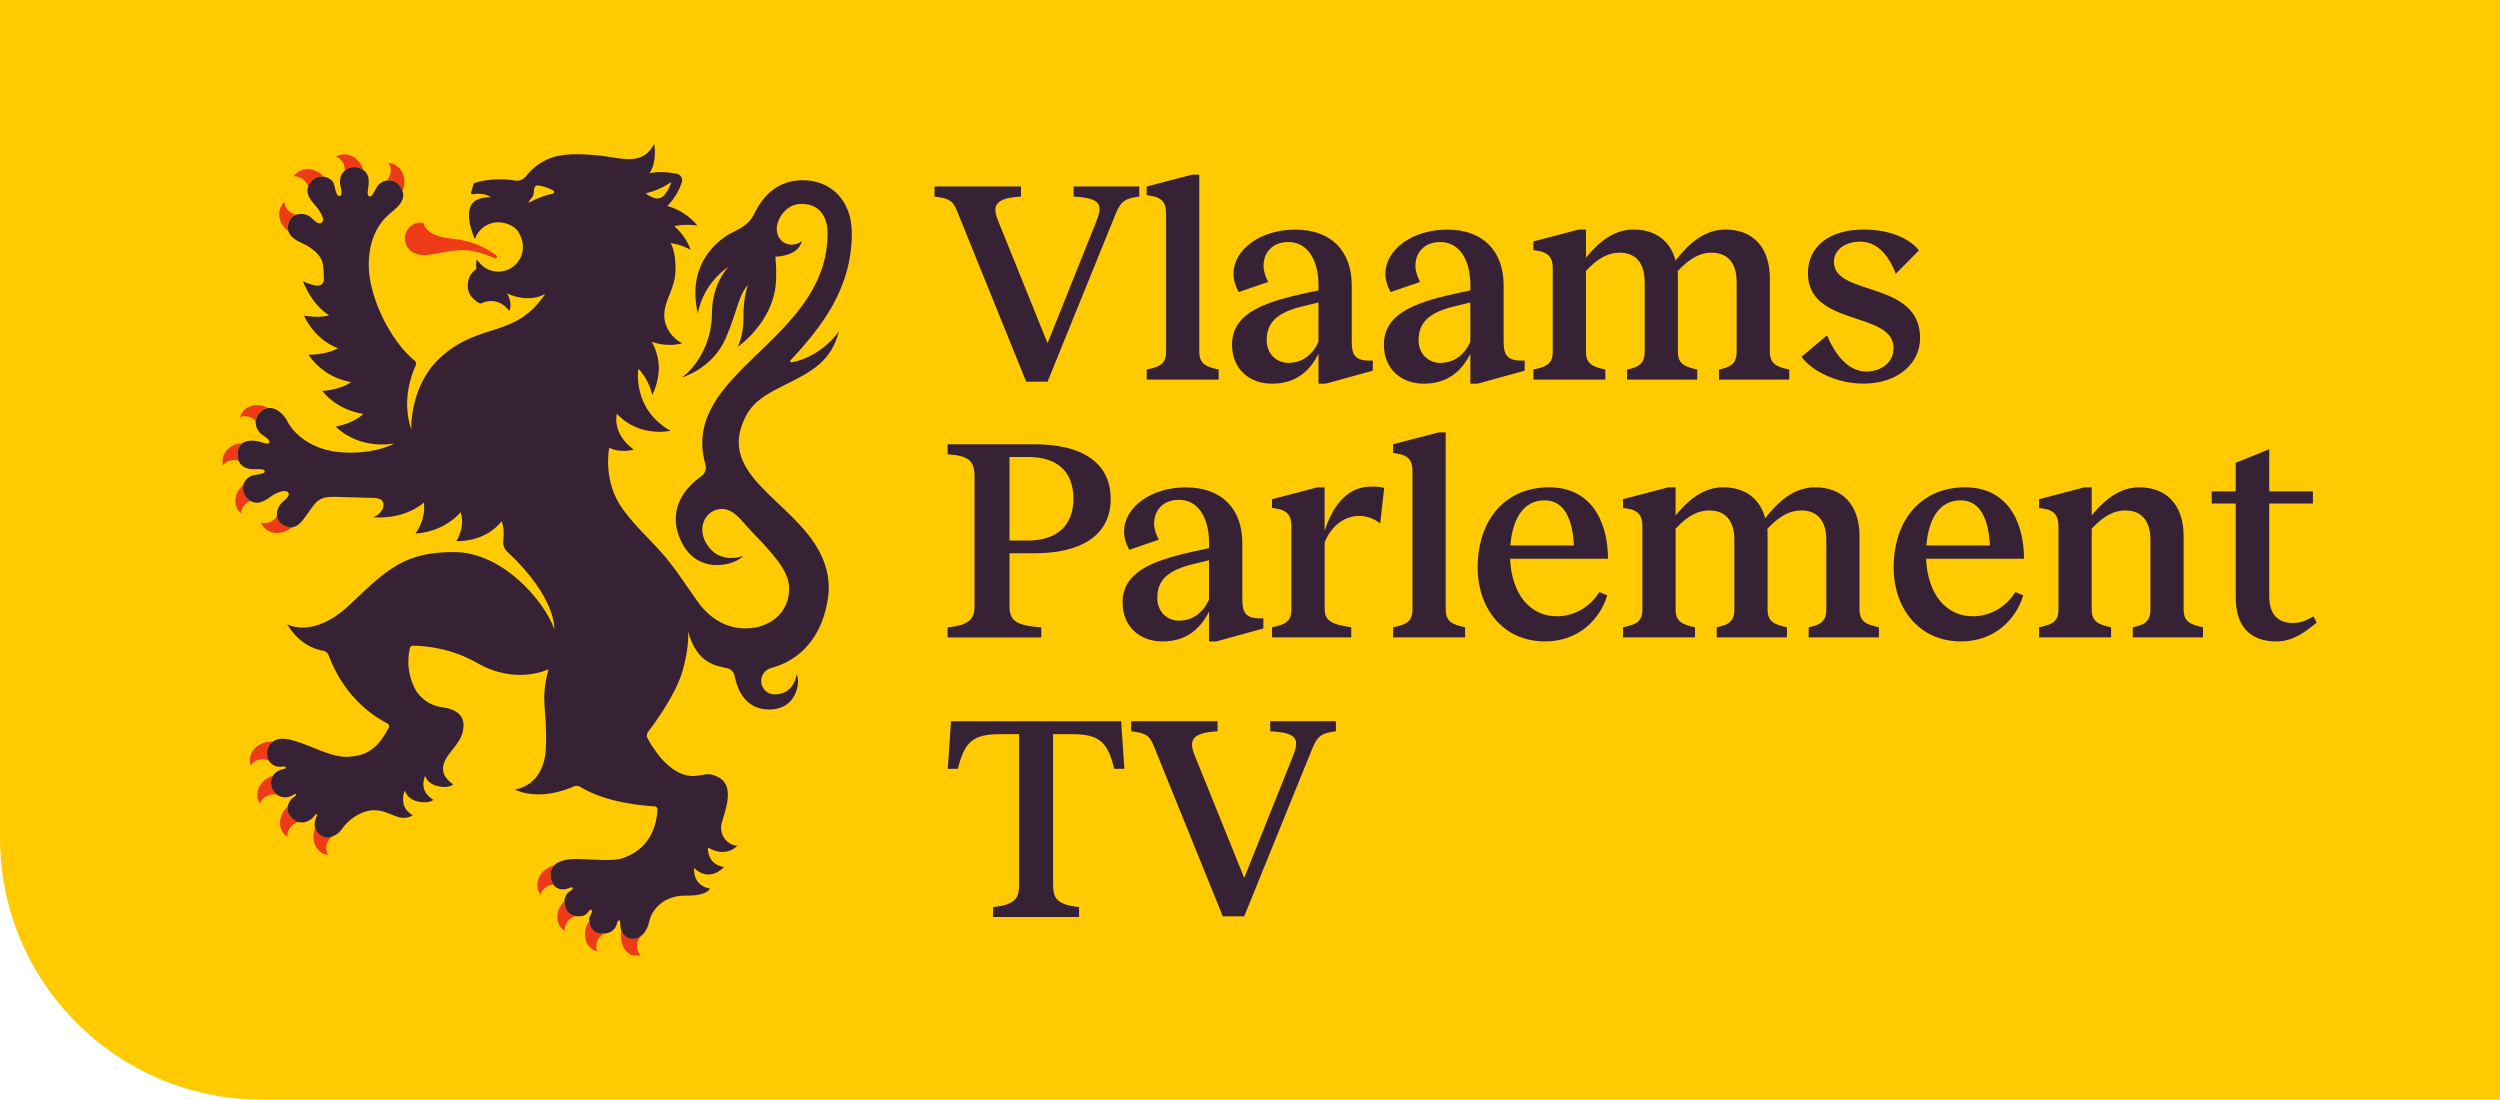 <svg width="800" height="351.89" fill="none" version="1.1" viewBox="0 0 800 351.89" xmlns="http://www.w3.org/2000/svg">
 <path d="m0 0.001v268.1c0 46.273 37.512 83.784 83.784 83.784h716.22v-351.89z" fill="#ffcb00" stop-color="#000000" stroke-width="117.82"/>
 <g transform="matrix(4.189 0 0 4.189 0 .001)" fill="#372235" stroke-width=".97">
  <path transform="translate(0,-7.484)" d="m87.025 22.502c-1.038 0.132-1.391 0.309-1.811 1.348l-5.19 12.789h-1.634l-5.279-13.033c-0.309-0.75-0.552-0.973-1.722-1.105v-0.772h6.604v0.772c-2.011 0.112-2.209 0.707-1.745 1.854l3.777 9.345 3.688-9.21c0.529-1.325 0.486-1.877-1.7-1.989v-0.772h5.016v0.772z" clip-path="url(#clipPath5830)"/>
  <path transform="translate(0,-7.484)" d="m91.618 34.364c0 0.927 0.529 1.147 1.479 1.348v0.772h-5.499v-0.772c0.973-0.2 1.479-0.421 1.479-1.348v-10.581c0-0.772-0.266-1.213-1.216-1.348l-0.266-0.043v-0.664l3.468-0.904h0.552v13.539z" clip-path="url(#clipPath5824)"/>
  <path transform="translate(0,-7.484)" d="m104.87 35.028v0.773l-3.599 0.993h-0.552v-2.275c-0.795 1.568-1.988 2.275-3.556 2.275-1.722 0-3.047-1.127-3.047-2.981 0-2.297 2.232-3.182 5.302-3.865l1.302-0.286v-0.375c0-2.031-0.884-3.313-2.297-3.313-1.216 0-1.9 0.795-1.9 1.811 0 0.421 0.132 0.795 0.355 1.236l-2.252 0.773c-0.266-0.486-0.398-0.927-0.398-1.391 0-1.857 2.054-3.379 4.704-3.379 2.784 0 4.329 1.657 4.329 4.263v4.263c0 1.016 0.22 1.479 1.371 1.479zm-4.152-1.436v-3.004l-1.081 0.266c-2.12 0.486-2.873 1.282-2.873 2.629 0 1.039 0.753 1.722 1.657 1.722 0.973-0.003 1.788-0.509 2.297-1.614z" clip-path="url(#clipPath5818)"/>
  <path transform="translate(0,-7.484)" d="m116.47 35.028v0.773l-3.599 0.993h-0.552v-2.275c-0.795 1.568-1.989 2.275-3.556 2.275-1.722 0-3.047-1.127-3.047-2.981 0-2.297 2.232-3.182 5.302-3.865l1.305-0.286v-0.375c0-2.031-0.884-3.313-2.297-3.313-1.216 0-1.9 0.795-1.9 1.811 0 0.421 0.132 0.795 0.355 1.236l-2.252 0.773c-0.266-0.486-0.398-0.927-0.398-1.391 0-1.857 2.054-3.379 4.704-3.379 2.784 0 4.329 1.657 4.329 4.263v4.263c0 1.016 0.22 1.479 1.37 1.479zm-4.151-1.436v-3.004l-1.082 0.266c-2.12 0.486-2.87 1.282-2.87 2.629 0 1.039 0.75 1.722 1.657 1.722 0.967-0.003 1.785-0.509 2.295-1.614z" clip-path="url(#clipPath5812)"/>
  <path transform="translate(0,-7.484)" d="m136.68 35.712v0.772h-5.367v-0.772c0.861-0.177 1.348-0.421 1.348-1.348v-5.345c0-1.479-0.707-2.232-1.923-2.232-0.818 0-1.614 0.375-2.584 1.413 0.022 0.177 0.022 0.355 0.022 0.552v5.611c0 0.927 0.529 1.147 1.48 1.348v0.772h-5.367v-0.772c0.861-0.177 1.348-0.421 1.348-1.348v-5.345c0-1.479-0.707-2.232-1.923-2.232-0.818 0-1.61 0.375-2.561 1.391v6.186c0 0.927 0.529 1.147 1.48 1.348v0.772h-5.499v-0.772c0.972-0.2 1.48-0.421 1.48-1.348v-6.383c0-0.772-0.267-1.216-1.217-1.348l-0.266-0.043v-0.664l3.468-0.907h0.552v2.143c1.17-1.413 2.298-2.143 3.645-2.143 1.611 0 2.784 0.818 3.201 2.363 1.217-1.568 2.409-2.363 3.823-2.363 2.031 0 3.379 1.302 3.379 3.734v5.611c3e-3 0.927 0.532 1.147 1.482 1.348z" clip-path="url(#clipPath5806)"/>
  <path transform="translate(0,-7.484)" d="m146.59 26.61-1.768 1.788c-0.641-1.634-1.548-2.452-2.719-2.452-1.127 0-2.008 0.595-2.008 1.545 0 2.672 6.583 1.371 6.583 5.831 0 1.857-1.634 3.468-4.329 3.468-2.12 0-4.02-1.038-4.726-2.054l1.943-1.634c0.773 1.811 1.811 2.761 3.003 2.761 1.151 0 2.098-0.707 2.078-1.811-0.023-2.827-6.515-1.591-6.537-5.677-0.023-2.054 1.634-3.356 4.24-3.356 2.518 0 3.8 1.019 4.241 1.591z" clip-path="url(#clipPath5800)"/>
  <g transform="matrix(1 0 0 1 0 -11.043)">
   <path d="m77.117 53.308v4.043c0 1.127 0.529 1.479 2.429 1.614v0.772h-7.156v-0.772c1.634-0.154 2.054-0.664 2.054-1.568v-9.988c0-1.127-0.421-1.568-2.054-1.657v-0.772h6.649c3.556 0 5.808 1.371 5.808 4.174 0 2.784-2.252 4.152-5.808 4.152h-1.923zm0-7.356v6.383h1.391c2.32 0 3.49-1.236 3.49-3.182 0-2.011-1.127-3.202-3.49-3.202z" clip-path="url(#clipPath5794)"/>
   <path d="m96.508 58.278v0.773l-3.599 0.993h-0.552v-2.275c-0.795 1.568-1.988 2.275-3.556 2.275-1.722 0-3.047-1.127-3.047-2.981 0-2.297 2.232-3.182 5.302-3.865l1.305-0.286v-0.375c0-2.031-0.884-3.313-2.297-3.313-1.216 0-1.9 0.795-1.9 1.811 0 0.421 0.132 0.795 0.355 1.236l-2.252 0.773c-0.266-0.486-0.398-0.927-0.398-1.391 0-1.857 2.054-3.379 4.704-3.379 2.784 0 4.329 1.657 4.329 4.263v4.263c0 1.016 0.22 1.479 1.371 1.479zm-4.152-1.436v-3.004l-1.081 0.266c-2.12 0.486-2.87 1.282-2.87 2.629 0 1.039 0.75 1.722 1.657 1.722 0.97-0.003 1.785-0.509 2.295-1.614z" clip-path="url(#clipPath5788)"/>
   <path d="m105.74 48.315-0.309 2.718c-0.441-0.375-1.104-0.618-1.745-0.575-1.081 0.066-2.009 0.815-2.495 2.009v5.082c0 0.884 0.486 1.193 2.031 1.413v0.772h-6.051v-0.772c1.17-0.243 1.479-0.529 1.479-1.413v-6.317c0-0.772-0.266-1.216-1.216-1.347l-0.266-0.043v-0.664l3.468-0.907h0.552v3.336c0.73-2.297 1.966-3.29 3.29-3.379 0.512-0.043 0.953 0 1.262 0.089z" clip-path="url(#clipPath5782)"/>
   <path d="m110.44 57.614c0 0.927 0.529 1.147 1.479 1.347v0.773h-5.499v-0.773c0.973-0.2 1.479-0.421 1.479-1.347v-10.581c0-0.772-0.266-1.213-1.216-1.348l-0.266-0.043v-0.664l3.468-0.904h0.552v13.539z" clip-path="url(#clipPath5776)"/>
   <path d="m122.84 53.726h-7.487c0.132 2.718 1.525 4.395 3.579 4.395 1.437 0 2.607-0.818 3.248-1.857l0.594 0.266c-0.575 1.9-2.251 3.511-4.749 3.511-3.314 0-5.148-2.672-5.148-5.611 0-3.823 2.231-6.163 5.456-6.163 3.07 0.003 4.484 2.389 4.506 5.459zm-7.464-1.016h4.858c-0.111-2.054-0.749-3.445-2.252-3.445-1.571 0-2.432 1.348-2.606 3.445z" clip-path="url(#clipPath5770)"/>
   <path d="m143.53 58.962v0.772h-5.367v-0.772c0.861-0.177 1.348-0.421 1.348-1.348v-5.345c0-1.479-0.707-2.232-1.923-2.232-0.818 0-1.613 0.375-2.584 1.413 0.023 0.177 0.023 0.355 0.023 0.552v5.611c0 0.927 0.529 1.147 1.48 1.348v0.772h-5.368v-0.772c0.862-0.177 1.348-0.421 1.348-1.348v-5.345c0-1.479-0.706-2.232-1.923-2.232-0.818 0-1.61 0.375-2.561 1.391v6.186c0 0.927 0.529 1.147 1.48 1.348v0.772h-5.499v-0.772c0.972-0.2 1.478-0.421 1.478-1.348v-6.383c0-0.772-0.266-1.216-1.216-1.348l-0.266-0.043v-0.664l3.468-0.907h0.552v2.143c1.17-1.413 2.298-2.143 3.645-2.143 1.61 0 2.784 0.818 3.201 2.363 1.216-1.568 2.409-2.363 3.823-2.363 2.031 0 3.379 1.302 3.379 3.734v5.611c3e-3 0.927 0.532 1.147 1.482 1.348z" clip-path="url(#clipPath5764)"/>
   <path d="m154.62 53.726h-7.489c0.132 2.718 1.525 4.395 3.579 4.395 1.437 0 2.607-0.818 3.248-1.857l0.595 0.266c-0.575 1.9-2.252 3.511-4.75 3.511-3.314 0-5.147-2.672-5.147-5.611 0-3.823 2.232-6.163 5.456-6.163 3.072 0.003 4.486 2.389 4.506 5.459zm-7.465-1.016h4.858c-0.111-2.054-0.749-3.445-2.251-3.445-1.569 0-2.43 1.348-2.607 3.445z" clip-path="url(#clipPath5758)"/>
   <path d="m168.29 58.962v0.772h-5.367v-0.772c0.861-0.177 1.348-0.421 1.348-1.348v-5.345c0-1.479-0.707-2.232-1.923-2.232-0.818 0-1.61 0.375-2.561 1.391v6.186c0 0.927 0.529 1.147 1.48 1.348v0.772h-5.502v-0.772c0.972-0.2 1.48-0.421 1.48-1.348v-6.383c0-0.772-0.267-1.216-1.217-1.348l-0.263-0.043v-0.664l3.468-0.907h0.552v2.143c1.17-1.413 2.298-2.143 3.645-2.143 2.031 0 3.379 1.302 3.379 3.734v5.611c3e-3 0.927 0.532 1.147 1.482 1.348z" clip-path="url(#clipPath5752)"/>
   <path d="m176.97 58.607c-0.664 0.529-1.7 1.436-3.07 1.436-1.988 0-3.112-1.127-3.112-3.356v-7.179h-1.834v-0.927h1.834v-2.186l2.561-1.038v3.224h3.336v0.927h-3.336v7.113c0 1.391 0.707 2.011 1.788 2.011 0.664 0 1.105-0.22 1.591-0.506z" clip-path="url(#clipPath5746)"/>
  </g>
 </g>
 <g transform="matrix(1.391 0 0 1.391 0 .001)" fill="#ed3b18" stroke-width=".97">
  <path transform="scale(3.011)" d="m18.85 38.424c0.094-0.069 0.195-0.12 0.298-0.157-0.072-0.046-0.146-0.1-0.217-0.169-0.329-0.318-0.418-0.721-0.326-1.067-0.641 0.527-0.815 1.396-0.381 1.98 0.054 0.074 0.117 0.143 0.189 0.2 0.011-0.289 0.166-0.584 0.438-0.787z" clip-path="url(#clipPath5740)"/>
  <path transform="scale(3.011)" d="m19.242 31.938c0.112 0.063 0.209 0.14 0.292 0.229 0.023-0.223 0.123-0.464 0.355-0.698 0.18-0.183 0.375-0.28 0.572-0.306-0.755-0.401-1.651-0.206-2.014 0.444-0.046 0.083-0.08 0.166-0.106 0.255 0.272-0.106 0.604-0.089 0.901 0.077z" clip-path="url(#clipPath5734)"/>
  <path transform="scale(3.011)" d="m18.152 34.699c0-0.426 0.143-0.687 0.346-0.841-0.855 0.046-1.522 0.672-1.499 1.416 0.003 0.094 0.017 0.183 0.04 0.272 0.177-0.229 0.472-0.383 0.813-0.395 0.137-0.006 0.269 0.014 0.392 0.054-0.057-0.137-0.092-0.303-0.092-0.506z" clip-path="url(#clipPath5728)"/>
  <path transform="scale(3.011)" d="m23.276 13.813c0.126 0.132 0.215 0.283 0.263 0.441 0.029-0.083 0.072-0.172 0.129-0.26 0.28-0.432 0.695-0.552 1.062-0.501-0.011-0.014-0.023-0.026-0.034-0.04-0.604-0.629-1.536-0.715-2.083-0.192-0.069 0.066-0.126 0.134-0.175 0.212 0.289-0.023 0.604 0.094 0.838 0.34z" clip-path="url(#clipPath5722)"/>
  <path transform="scale(3.011)" d="m22.149 40.407c0.063-0.043 0.123-0.092 0.18-0.143-0.16 0.017-0.338-0.009-0.541-0.094-0.409-0.172-0.589-0.452-0.629-0.747-0.08 0.132-0.189 0.252-0.329 0.346-0.28 0.192-0.609 0.243-0.887 0.166 0.034 0.083 0.074 0.166 0.129 0.243 0.429 0.621 1.359 0.724 2.077 0.229z" clip-path="url(#clipPath5716)"/>
  <path transform="scale(3.011)" d="m26.289 12.631c0.046 0.134 0.063 0.269 0.06 0.398 0.023-0.02 0.046-0.04 0.072-0.06 0.415-0.309 0.956-0.249 1.325 0.009-0.006-0.02-0.011-0.043-0.017-0.063-0.277-0.827-1.081-1.305-1.8-1.064-0.089 0.029-0.172 0.069-0.249 0.117 0.266 0.103 0.501 0.34 0.609 0.664z" clip-path="url(#clipPath5710)"/>
  <path transform="scale(3.011)" d="m37.919 19.512c-0.655-0.475-1.642-1.107-3.499-1.293-0.781-0.077-1.268-0.286-1.571-0.492-0.246-0.166-0.421-0.418-0.504-0.701v-0.003c-0.066-0.011-0.132-0.02-0.2-0.02-0.672 0-1.216 0.544-1.216 1.216 0 0.246 0.074 0.475 0.2 0.667 0.031 0.043 0.063 0.089 0.097 0.129 0.114 0.132 0.255 0.237 0.418 0.312 0.953 0.455 2.097-0.217 3.8-0.217 0.921 0 1.885 0.418 2.355 0.618 0.134 0.057 0.24-0.129 0.12-0.215z" clip-path="url(#clipPath5704)"/>
  <path transform="scale(3.011)" d="m29.805 13.349c-0.051 0.172-0.137 0.323-0.249 0.443 0.366-0.057 0.792 0.054 1.081 0.561 0.049 0.086 0.086 0.166 0.112 0.246 0.026-0.063 0.051-0.126 0.072-0.192 0.249-0.835-0.137-1.688-0.861-1.905-0.089-0.026-0.18-0.043-0.269-0.049 0.157 0.237 0.212 0.569 0.114 0.896z" clip-path="url(#clipPath5698)"/>
  <path transform="scale(3.011)" d="m22.043 17.664c-0.049-0.155-0.066-0.332-0.026-0.541 0.074-0.383 0.312-0.618 0.598-0.724-0.146-0.029-0.289-0.089-0.423-0.183-0.278-0.195-0.441-0.486-0.464-0.775-0.069 0.06-0.129 0.129-0.183 0.206-0.426 0.618-0.203 1.516 0.498 2.017z" clip-path="url(#clipPath5692)"/>
  <path transform="scale(3.011)" d="m45.996 71.313c-0.724-0.014-0.947-0.572-0.984-0.938-0.04 0.06-0.08 0.12-0.114 0.186-0.406 0.772-0.192 1.685 0.475 2.034 0.083 0.043 0.169 0.077 0.255 0.1-0.112-0.266-0.1-0.601 0.057-0.901 0.117-0.226 0.298-0.392 0.501-0.486-0.057 0.003-0.12 0.006-0.189 0.006z" clip-path="url(#clipPath5686)"/>
  <path transform="scale(3.011)" d="m44.074 69.977c-0.309-0.032-0.644-0.172-0.824-0.544-0.1-0.209-0.14-0.403-0.137-0.578l-0.017 0.017c-0.621 0.612-0.695 1.545-0.166 2.083 0.066 0.066 0.137 0.123 0.215 0.172-0.026-0.289 0.086-0.601 0.329-0.841 0.175-0.172 0.389-0.275 0.601-0.309z" clip-path="url(#clipPath5680)"/>
  <path transform="scale(3.011)" d="m20.555 58.126c-0.129-0.2-0.2-0.489-0.12-0.89 0 0 0.066-0.329 0.372-0.569-0.094-0.006-0.195-0.003-0.292 0.009-0.867 0.097-1.502 0.787-1.416 1.536 0.011 0.092 0.031 0.183 0.063 0.266 0.157-0.243 0.441-0.421 0.778-0.458 0.223-0.026 0.435 0.017 0.615 0.106z" clip-path="url(#clipPath5674)"/>
  <path transform="scale(3.011)" d="m42.108 67.193c-0.132-0.469-0.037-0.818 0.195-1.067-0.089 0.026-0.177 0.054-0.266 0.094-0.795 0.358-1.19 1.207-0.881 1.897 0.037 0.086 0.086 0.163 0.14 0.235 0.077-0.278 0.292-0.535 0.601-0.675 0.126-0.057 0.258-0.089 0.383-0.097-0.066-0.103-0.126-0.229-0.172-0.386z" clip-path="url(#clipPath5668)"/>
  <path transform="scale(3.011)" d="m48.952 71.534c0.011-0.011 0.017-0.032 0.017-0.051-0.24 0.186-0.509 0.258-0.752 0.22-0.343-0.051-0.607-0.266-0.741-0.581-0.026 0.109-0.04 0.22-0.046 0.335-0.037 0.873 0.547 1.605 1.302 1.637 0.094 0.003 0.186-0.003 0.275-0.02-0.215-0.192-0.349-0.498-0.335-0.838 0.011-0.28 0.117-0.526 0.28-0.701z" clip-path="url(#clipPath5662)"/>
  <path transform="scale(3.011)" d="m20.827 59.282c-0.037 0.011-0.074 0.023-0.109 0.037-0.815 0.312-1.256 1.139-0.984 1.845 0.034 0.086 0.077 0.169 0.126 0.243 0.092-0.275 0.32-0.518 0.638-0.641 0.258-0.1 0.526-0.1 0.752-0.02-0.541-0.338-0.678-1.001-0.423-1.465z" clip-path="url(#clipPath5656)"/>
  <path transform="scale(3.011)" d="m25.47 63.848c-0.223 0.094-0.443 0.12-0.632 0.089-0.315-0.051-0.641-0.346-0.758-0.692-0.009 0.02-0.017 0.04-0.026 0.06-0.3 0.818 0.031 1.694 0.741 1.954 0.089 0.032 0.177 0.054 0.266 0.063-0.146-0.249-0.18-0.581-0.063-0.901 0.094-0.255 0.266-0.455 0.472-0.572z" clip-path="url(#clipPath5650)"/>
  <path transform="scale(3.011)" d="m22.85 62.796c-0.169-0.037-0.346-0.126-0.521-0.292-0.315-0.298-0.398-0.601-0.36-0.873-0.017 0.017-0.037 0.031-0.054 0.049-0.621 0.612-0.698 1.545-0.166 2.083 0.066 0.066 0.137 0.123 0.215 0.172-0.026-0.289 0.086-0.601 0.329-0.841 0.163-0.157 0.358-0.258 0.558-0.298z" clip-path="url(#clipPath5644)"/>
 </g>
 <path transform="matrix(4.189 0 0 4.189 0 .001)" d="m58.136 30.447c0.383-0.278 0.907-0.598 1.622-0.944 2.421-1.179 3.731-1.948 4.34-4.206 0 0-1.308 1.954-3.628 2.383-0.089 0.017-0.146-0.089-0.083-0.154 2.452-2.618 4.684-5.556 4.684-9.705 0-2.658-1.748-4.054-3.728-4.054-2.758 0-3.574 2.378-3.894 2.864-0.346 0.521-0.772 0.767-1.445 1.096-0.944 0.461-3.614 2.252-2.695 6.237 0 0 0.243-2.146 2.381-3.616 0 0-1.296 1.213-1.305 3.588-0.011 2.538-1.416 4.28-2.289 4.895 0 0 2.338-0.655 3.353-3.016 0.873-2.029 0.964-3.282 1.7-4.06 0 0-0.381 0.807-0.358 2.564 0.017 1.285-0.435 2.18-0.435 2.18s2.638-1.814 2.904-4.781c0.063-0.715 0.032-1.411-0.029-2.109 1.9-0.092 2.02-1.196 2.02-1.196s-0.006 0.006-0.011 0.011c-0.212 0.166-0.478 0.266-0.77 0.266-0.847 0-1.313-0.85-1.073-1.637 0.243-0.793 0.89-1.425 1.708-1.471 0.037-0.003 0.074-0.003 0.112-0.003 2.166 0 1.997 2.283 1.997 2.283 0 7.525-9.568 10.131-9.568 15.977 0 0.566 0.086 1.11 0.24 1.631 0.1 0.338-0.02 0.704-0.306 0.907-1.059 0.747-2.641 2.343-1.645 4.752 1.233 2.987 4.346 1.994 4.821 1.339 0 0-1.9 0.77-2.876-1.093-0.212-0.406-0.295-0.875-0.183-1.319 0.009-0.032 0.017-0.063 0.026-0.094 0.026-0.08 0.054-0.16 0.094-0.243 0.22-0.469 0.678-0.784 1.193-0.833 0.996-0.094 1.608 0.867 2.209 1.502 0.692 0.732 1.408 1.451 2.031 2.246 0.515 0.658 1.033 1.445 1.033 2.312 0 2.649-2.89 3.674-5.021 2.695-0.755-0.346-1.396-0.898-1.885-1.571-0.99-1.359-1.825-2.741-2.958-3.989-1.064-1.176-1.774-1.762-2.784-3.104-1.651-2.195-1.096-4.775-1.096-4.775 0.884 0.452 1.868 0.14 1.868 0.14-1.717-1.27-1.282-2.738-1.282-2.738 1.711 1.86 4.091 1.305 4.091 1.305-2.973-1.697-2.452-4.738-2.452-4.738 0.827 0.827 1.064 1.991 1.064 1.991s0.535-0.981 0.495-2.175c-0.034-1.067-0.538-1.877-0.538-1.877 1.408 0.483 2.36 0.092 2.36 0.092-0.246 0.009-1.402-0.833-1.402-2.094 0-1.262 0.861-2.017 0.861-3.559 0-1.542-0.392-1.968-0.392-1.968 0.798 0.063 1.542 0.501 1.542 0.501-0.401-1.145-1.248-1.805-1.248-1.805 0.876-0.203 1.774-0.04 1.774-0.04-1.016-1.239-2.303-1.494-2.303-1.494 0.661-0.695 0.967-1.376 1.107-1.823 0.092-0.289-0.092-0.589-0.389-0.649-1.242-0.258-2.077-0.04-2.077-0.04 0.621-0.944 0.352-2.232 0.352-2.232-0.933 1.8-2.612 1.001-4.503 0.85-1.891-0.152-3.041-0.086-4.112 0.567-0.581 0.355-0.97 0.767-1.202 1.073-0.189 0.232-0.498 0.358-0.81 0.303-1.651-0.28-2.864 0.109-3.113 0.197-0.032 0.011-0.051 0.034-0.06 0.066l-0.189 0.664c-0.02 0.072 0.04 0.137 0.115 0.126 0.964-0.169 1.393 0.223 1.393 0.223-1.388 0-1.668 0.621-1.668 1.422 0 0.778 0.429 1.72 0.455 1.771 0.361-1.056 1.628-1.694 2.876-0.97 0.2 0.117 0.369 0.286 0.486 0.486 0.85 1.468-0.186 2.973-1.577 2.973-0.695 0-1.302-0.378-1.628-0.938l-0.006 0.006c-0.12 0.372-0.026 0.707-0.026 0.707-0.349 0.298-0.672 0.569-0.672 1.35 0 0.881 0.959 1.325 0.959 1.325 1.428-0.678 2.215 0.558 2.215 0.558 0.289-0.672-0.18-1.345-0.18-1.345 1.8 0.813 2.936 0.029 2.936 0.029-2.303 3.413-4.847 2.132-7.845 4.71-2.581 2.217-2.395 5.665-2.395 5.665-0.758-2.223 0.034-4.255 0.338-4.901 0.06-0.126 0.026-0.275-0.083-0.363-1.808-1.462-3.508-4.818-3.508-7.307 0-2.578 1.276-3.654 1.748-4.043 0.472-0.389 1.219-0.987 0.724-1.851-0.495-0.861-1.388-0.578-1.697-0.266-0.077 0.077-0.146 0.18-0.209 0.292-0.189 0.329-0.329 0.712-0.535 0.615-0.275-0.126 0.051-0.704-0.051-1.393-0.103-0.687-1.073-1.119-1.731-0.629-0.655 0.489-0.398 1.276-0.398 1.276s0.192 0.715-0.069 0.727c-0.263 0.011-0.303-0.406-0.441-0.921-0.14-0.518-1.265-0.938-1.84-0.054-0.575 0.884 0.346 1.525 0.655 1.991 0.309 0.466 0.469 0.847 0.275 0.993-0.192 0.143-0.332 0.12-0.83-0.355-0.495-0.475-1.579-0.401-1.754 0.506-0.175 0.907 0.658 1.25 1.142 1.479 0.484 0.226 1.296 0.741 1.479 1.439 0.074 0.283 0.1 0.876 0.109 1.288 0.006 0.286-0.243 0.515-0.529 0.481-0.518-0.057-1.07-0.329-1.07-0.329 0.804 2 2.006 2.587 2.006 2.587-0.827 0.255-1.928 0.031-1.928 0.031 0.913 1.968 2.604 2.492 2.604 2.492-0.95 0.529-2.266 0.495-2.266 0.495 1.302 1.897 3.27 2.086 3.27 2.086-0.821 0.598-2.209 0.687-2.209 0.687 1.227 1.539 3.133 1.751 3.133 1.751-0.781 0.747-2.117 0.97-2.117 0.97 1.968 1.863 4.483 1.276 4.483 1.276s-1.313 0.824-3.888 0.695c-2.575-0.126-3.905-1.611-4.277-2.369-0.372-0.758-1.339-1.456-2.066-0.715-0.73 0.744-0.175 1.514 0.106 1.708 0.28 0.194 0.652 0.415 0.575 0.618s-0.541-0.014-0.813-0.08c-0.269-0.066-1.605-0.318-1.605 0.987 0 1.305 1.393 1.13 1.393 1.13 0.306-0.003 0.684-0.017 0.672 0.152-0.006 0.106 0.069 0.169-0.773 0.292-0.844 0.126-1.207 1.159-0.518 1.823 0.69 0.664 1.445 0.049 1.82-0.217 0.375-0.266 1.039-0.509 1.236-0.303 0.197 0.206 0.043 0.372-0.412 0.781-0.455 0.409-0.744 1.413 0.215 1.814s1.359-0.478 2.086-1.474c0.649-0.89 1.179-0.761 2.541-0.732 0.738 0.017 1.356 0.046 1.986 0.054 0 0 0.901-0.054 0.901 0.504 0 0.687-0.767 0.979-0.767 0.979 2.483 0.183 3.854-1.127 3.854-1.127 0.143 1.425-0.661 2.375-0.661 2.375 2.292-0.143 3.465-1.637 3.465-1.637 0.366 1.19-0.335 2.215-0.335 2.215 2.435 0.017 3.453-1.522 3.453-1.522 0.209 0.435 0.186 1.044 0.134 1.471-0.04 0.315 0.072 0.629 0.303 0.847 3.783 3.534 3.599 5.923 3.599 5.923-0.758-2.132-3.937-5.886-7.665-5.886-3.728 0-5.073 1.262-7.917 3.98-2.844 2.718-4.83 1.528-4.83 1.528 0.93 1.551 2.16 1.934 2.752 2.029 0.189 0.031 0.349 0.163 0.415 0.343 1.282 3.445 3.774 4.85 4.495 5.21 0.117 0.057 0.163 0.203 0.103 0.318-0.944 1.814-1.868 2.152-3.113 2.232-1.31 0.083-3.056-1.016-4.498-1.325-1.445-0.309-1.654 0.758-1.654 0.758-0.183 0.918 0.426 1.239 0.701 1.299 0.392 0.083 0.687-0.072 0.701 0.089 0.014 0.16-0.504 0.049-0.898 0.504-0.395 0.455-0.292 1.242 0.315 1.622 0.572 0.36 1.133-0.029 1.133-0.029s0.195-0.134 0.232-0.049c0.034 0.083-0.16 0.197-0.16 0.197-0.358 0.246-0.844 0.964-0.129 1.637 0.715 0.672 1.442 0.066 1.508 0.009 0.063-0.057 0.329-0.415 0.383-0.323 0.057 0.092-0.169 0.3-0.186 0.764s0.403 0.916 0.804 0.984 0.944-0.114 1.336-0.69c0.392-0.575 1.27-1.262 2.2-1.356 0.93-0.094 1.648 0.452 2.22 0.552 0.572 0.1 0.941-0.183 0.941-0.183s-0.638-0.309-0.721-0.933c-0.083-0.621 0.12-0.95 0.12-0.95 0.032 0.166 0.258 0.71 1.064 0.855 0.807 0.146 1.11-0.146 1.11-0.146-1.202-0.701-0.629-1.825-0.629-1.825 0.195 0.564 0.71 0.77 1.29 0.833 0.581 0.063 0.853-0.18 0.853-0.18-1.516-1.056-0.426-2.166-0.031-2.692 0.395-0.524 0.804-0.99 0.818-1.82 0.014-0.91-0.784-1.265-1.499-1.365-0.898-0.123-1.534-0.455-2.109-1.248-0.847-1.471-0.601-2.858-0.481-3.319 0.026-0.097 0.112-0.16 0.212-0.16 1.147 0.017 3.038 0.24 4.913 1.319 2.981 1.717 5.456 0.484 5.456 0.484-0.658 2.466-0.097 2.858-0.197 5.928-0.097 3.07-2.395 3.259-2.395 3.259 1.788 0.807 3.803 0.092 4.518-0.235 0.157-0.072 0.338-0.063 0.486 0.026 2.068 1.259 4.915 1.439 5.705 1.499 0.126 0.009 0.22 0.12 0.212 0.246-0.175 2.589-1.76 3.382-2.638 3.699-0.904 0.326-2.984 0-3.983 0.083-0.999 0.083-1.788 0.541-1.499 1.571 0.286 1.03 1.239 0.684 1.239 0.684s0.372-0.177 0.401-0.08c0.029 0.097 0 0.134-0.272 0.318-0.272 0.186-0.535 0.684-0.226 1.322 0.309 0.638 1.079 0.604 1.376 0.478 0.295-0.123 0.426-0.529 0.552-0.423 0.126 0.106-0.08 0.403-0.152 0.592-0.072 0.189-0.009 1.207 0.973 1.227 0.981 0.02 1.116-0.73 1.116-0.73s0.069-0.306 0.175-0.292c0.106 0.014 0.092 0.292 0.092 0.292-0.014 0.601 0.323 1.039 0.838 1.119 0.515 0.08 1.153-0.318 1.368-1.302 0.215-0.984 1.17-2.02 2.81-1.991s1.837-0.535 1.837-0.535c-1.379-0.255-1.213-1.574-1.213-1.574 1.213 1.159 2.283-0.071 2.283-0.071-1.359-0.238-1.222-1.496-1.222-1.496 1.391 0.833 2.237-0.129 2.237-0.129-0.827-0.074-1.422-0.893-1.187-1.751 0.235-0.858 1.024-2.77-0.203-3.459-0.927-0.521-1.222-0.094-2.103-0.12-1.725-0.097-2.973-2.154-3.365-2.887-0.08-0.152-0.066-0.338 0.037-0.475 0.515-0.678 2.066-2.804 2.584-4.489 0.295-0.961 0.535-2.172 0.483-3.187 0.667 2.475 2.175 2.624 2.973 2.798 0.298 0.066 0.524 0.303 0.581 0.601 0.166 0.878 0.73 2.558 2.624 2.558 2.212 0 2.398-2.229 2.106-2.698 0 0-0.137 1.542-1.697 1.542-0.558-0.009-1.01-0.463-1.01-1.024 0-0.458 0.303-0.844 0.718-0.976 4.461-1.19 4.449-6.103 4.449-6.103 0-5.256-6.878-7.233-6.878-11.144 0-0.632 0.175-1.25 0.469-1.868 0.278-0.584 0.701-1.093 1.23-1.474zm-6.85-16.546s-0.149 0.555-0.567 1.03c-0.18 0.206-0.466 0.28-0.727 0.195-0.209-0.069-0.463-0.183-0.675-0.361 0-0.003 0.967-0.163 1.968-0.864zm-9.067 0.896c-1.09 0.226-1.857 0.712-1.857 0.712 0.077-0.197 0.209-0.358 0.295-0.446 0.051-0.051 0.083-0.12 0.094-0.192l0.069-0.498c0.017-0.123 0.123-0.215 0.246-0.206 0.475 0.037 0.913 0.232 1.193 0.383 0.106 0.057 0.083 0.22-0.04 0.246z" clip-path="url(#clipPath5638)" fill="#372235" stroke-width=".97"/>
 <defs>
  <clipPath id="clipPath5638">
   <rect x="17" y="10.951" width="162.54" height="62.049" fill="#fff" stroke-width=".97"/>
  </clipPath>
  <clipPath id="clipPath5644">
   <rect x="17" y="10.951" width="162.54" height="62.049" fill="#fff" stroke-width=".97"/>
  </clipPath>
  <clipPath id="clipPath5650">
   <rect x="17" y="10.951" width="162.54" height="62.049" fill="#fff" stroke-width=".97"/>
  </clipPath>
  <clipPath id="clipPath5656">
   <rect x="17" y="10.951" width="162.54" height="62.049" fill="#fff" stroke-width=".97"/>
  </clipPath>
  <clipPath id="clipPath5662">
   <rect x="17" y="10.951" width="162.54" height="62.049" fill="#fff" stroke-width=".97"/>
  </clipPath>
  <clipPath id="clipPath5668">
   <rect x="17" y="10.951" width="162.54" height="62.049" fill="#fff" stroke-width=".97"/>
  </clipPath>
  <clipPath id="clipPath5674">
   <rect x="17" y="10.951" width="162.54" height="62.049" fill="#fff" stroke-width=".97"/>
  </clipPath>
  <clipPath id="clipPath5680">
   <rect x="17" y="10.951" width="162.54" height="62.049" fill="#fff" stroke-width=".97"/>
  </clipPath>
  <clipPath id="clipPath5686">
   <rect x="17" y="10.951" width="162.54" height="62.049" fill="#fff" stroke-width=".97"/>
  </clipPath>
  <clipPath id="clipPath5692">
   <rect x="17" y="10.951" width="162.54" height="62.049" fill="#fff" stroke-width=".97"/>
  </clipPath>
  <clipPath id="clipPath5698">
   <rect x="17" y="10.951" width="162.54" height="62.049" fill="#fff" stroke-width=".97"/>
  </clipPath>
  <clipPath id="clipPath5704">
   <rect x="17" y="10.951" width="162.54" height="62.049" fill="#fff" stroke-width=".97"/>
  </clipPath>
  <clipPath id="clipPath5710">
   <rect x="17" y="10.951" width="162.54" height="62.049" fill="#fff" stroke-width=".97"/>
  </clipPath>
  <clipPath id="clipPath5716">
   <rect x="17" y="10.951" width="162.54" height="62.049" fill="#fff" stroke-width=".97"/>
  </clipPath>
  <clipPath id="clipPath5722">
   <rect x="17" y="10.951" width="162.54" height="62.049" fill="#fff" stroke-width=".97"/>
  </clipPath>
  <clipPath id="clipPath5728">
   <rect x="17" y="10.951" width="162.54" height="62.049" fill="#fff" stroke-width=".97"/>
  </clipPath>
  <clipPath id="clipPath5734">
   <rect x="17" y="10.951" width="162.54" height="62.049" fill="#fff" stroke-width=".97"/>
  </clipPath>
  <clipPath id="clipPath5740">
   <rect x="17" y="10.951" width="162.54" height="62.049" fill="#fff" stroke-width=".97"/>
  </clipPath>
  <clipPath id="clipPath5746">
   <rect x="17" y="10.951" width="162.54" height="62.049" fill="#fff" stroke-width=".97"/>
  </clipPath>
  <clipPath id="clipPath5752">
   <rect x="17" y="10.951" width="162.54" height="62.049" fill="#fff" stroke-width=".97"/>
  </clipPath>
  <clipPath id="clipPath5758">
   <rect x="17" y="10.951" width="162.54" height="62.049" fill="#fff" stroke-width=".97"/>
  </clipPath>
  <clipPath id="clipPath5764">
   <rect x="17" y="10.951" width="162.54" height="62.049" fill="#fff" stroke-width=".97"/>
  </clipPath>
  <clipPath id="clipPath5770">
   <rect x="17" y="10.951" width="162.54" height="62.049" fill="#fff" stroke-width=".97"/>
  </clipPath>
  <clipPath id="clipPath5776">
   <rect x="17" y="10.951" width="162.54" height="62.049" fill="#fff" stroke-width=".97"/>
  </clipPath>
  <clipPath id="clipPath5782">
   <rect x="17" y="10.951" width="162.54" height="62.049" fill="#fff" stroke-width=".97"/>
  </clipPath>
  <clipPath id="clipPath5788">
   <rect x="17" y="10.951" width="162.54" height="62.049" fill="#fff" stroke-width=".97"/>
  </clipPath>
  <clipPath id="clipPath5794">
   <rect x="17" y="10.951" width="162.54" height="62.049" fill="#fff" stroke-width=".97"/>
  </clipPath>
  <clipPath id="clipPath5800">
   <rect x="17" y="10.951" width="162.54" height="62.049" fill="#fff" stroke-width=".97"/>
  </clipPath>
  <clipPath id="clipPath5806">
   <rect x="17" y="10.951" width="162.54" height="62.049" fill="#fff" stroke-width=".97"/>
  </clipPath>
  <clipPath id="clipPath5812">
   <rect x="17" y="10.951" width="162.54" height="62.049" fill="#fff" stroke-width=".97"/>
  </clipPath>
  <clipPath id="clipPath5818">
   <rect x="17" y="10.951" width="162.54" height="62.049" fill="#fff" stroke-width=".97"/>
  </clipPath>
  <clipPath id="clipPath5824">
   <rect x="17" y="10.951" width="162.54" height="62.049" fill="#fff" stroke-width=".97"/>
  </clipPath>
  <clipPath id="clipPath5830">
   <rect x="17" y="10.951" width="162.54" height="62.049" fill="#fff" stroke-width=".97"/>
  </clipPath>
  <clipPath id="clipPath5830-1">
   <rect x="17" y="10.951" width="162.54" height="62.049" fill="#fff" stroke-width=".97"/>
  </clipPath>
 </defs>
 <g transform="matrix(4.189 0 0 4.189 0 .001)" fill="#372235">
  <path transform="matrix(1 0 0 1 15.021 33.362)" d="m87.025 22.502c-1.038 0.132-1.391 0.309-1.811 1.348l-5.19 12.789h-1.634l-5.279-13.033c-0.309-0.75-0.552-0.973-1.722-1.105v-0.772h6.604v0.772c-2.011 0.112-2.209 0.707-1.745 1.854l3.777 9.345 3.688-9.21c0.529-1.325 0.486-1.877-1.7-1.989v-0.772h5.016v0.772z" clip-path="url(#clipPath5830-1)" stroke-width=".97"/>
  <g transform="matrix(.132 0 0 .132 69.048 52.865)">
   <path d="m27.259 16.91-1.859 27.53 5.82-0.021c3.922-14.991 7.944-20.041 24.375-20.041h11.055v85.62c0 3.69 0.12 8.081-3 10.651-3.34 2.78-7.891 3.24-12.031 3.81v5.729h49.761v-5.729c-4.14-0.57-8.691-1.03-12.031-3.81-3.12-2.57-3-6.961-3-10.651v-85.62h11.055c16.431 0 20.453 5.049 24.375 20.041l5.82 0.021-1.859-27.53z" fill="#372235"/>
  </g>
 </g>
</svg>
